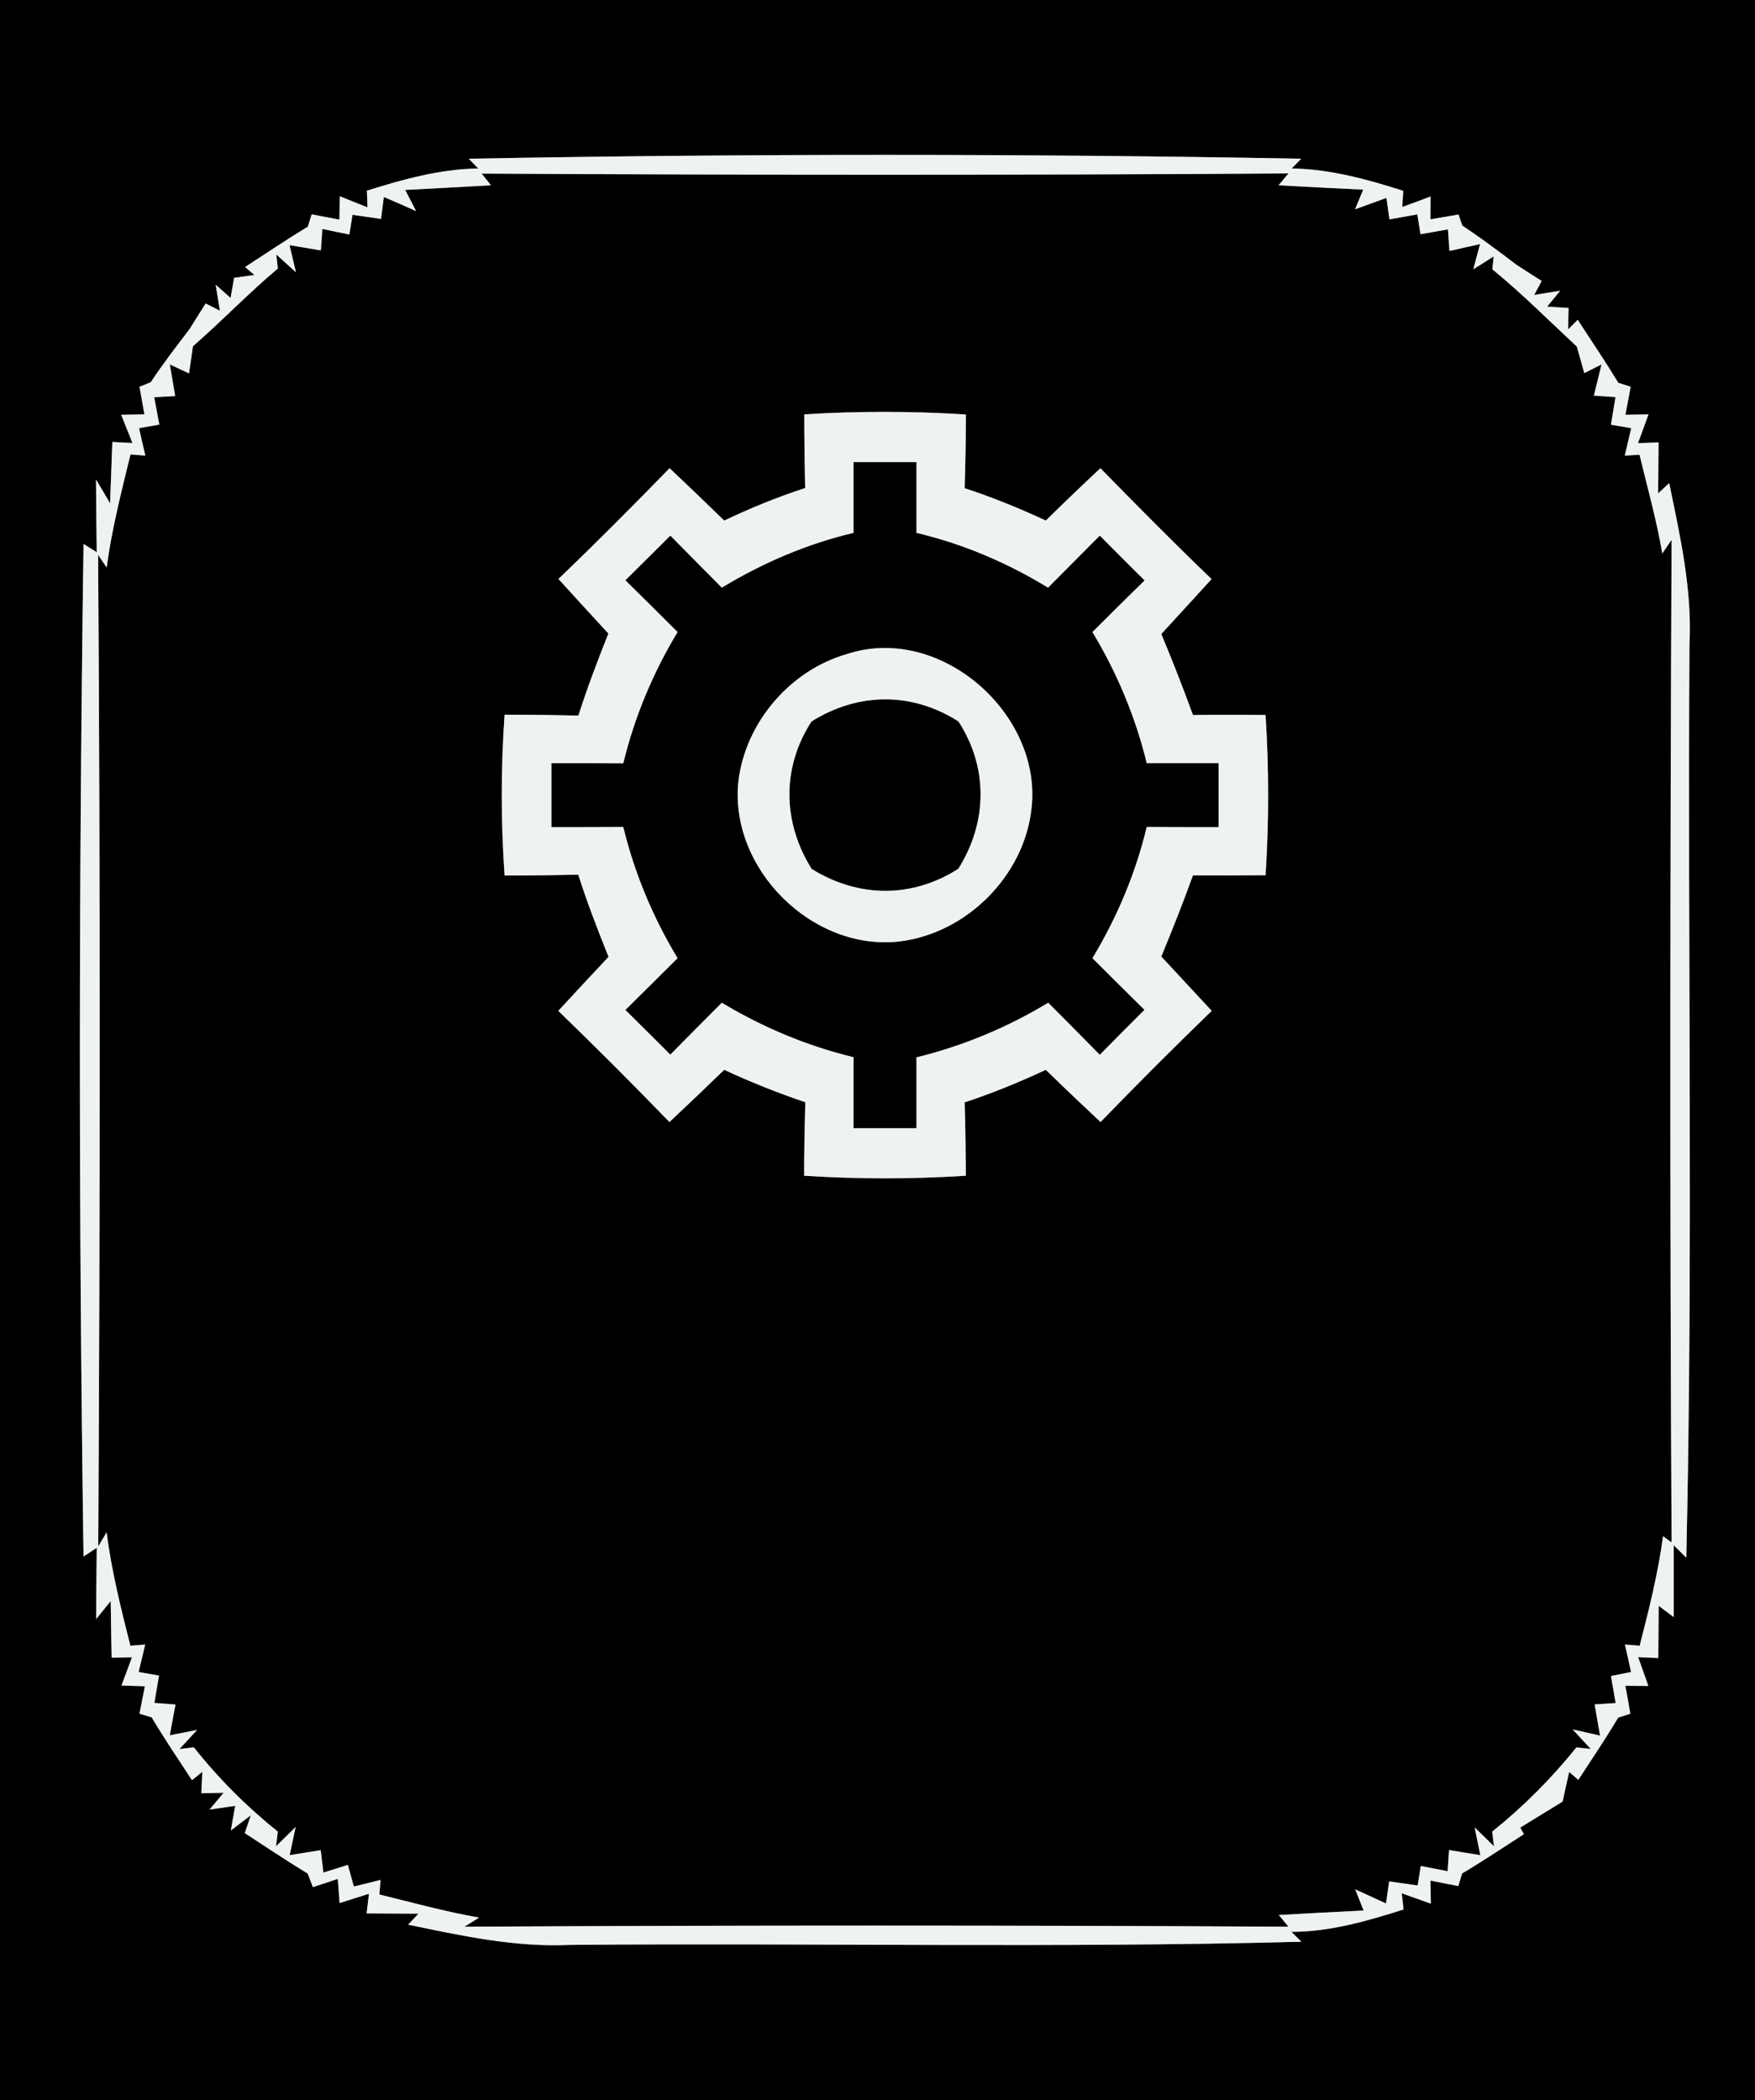 <?xml version="1.0" encoding="UTF-8" ?>
<!DOCTYPE svg PUBLIC "-//W3C//DTD SVG 1.1//EN" "http://www.w3.org/Graphics/SVG/1.1/DTD/svg11.dtd">
<svg width="117px" height="140px" viewBox="0 0 117 140" version="1.1" xmlns="http://www.w3.org/2000/svg">
<rect x="0" y="0" width="117" height="140" fill="#808080" stroke="none"/>
<g id="#000000ff">
<path fill="#000000" opacity="1.00" d=" M 0.00 0.00 L 117.00 0.00 L 117.00 140.00 L 0.00 140.00 L 0.00 0.00 M 31.25 10.58 L 31.88 11.23 C 29.33 11.27 26.88 11.95 24.46 12.71 L 24.50 13.82 C 24.03 13.64 23.11 13.27 22.65 13.08 L 22.63 14.64 C 22.17 14.55 21.24 14.38 20.78 14.29 L 20.52 15.11 C 19.10 15.97 17.73 16.90 16.34 17.80 L 16.96 18.33 L 15.61 18.52 L 15.37 19.86 L 14.38 18.98 L 14.66 20.71 L 13.71 20.23 C 13.44 20.65 12.91 21.50 12.65 21.92 C 11.76 23.09 10.86 24.25 10.05 25.48 L 9.30 25.78 C 9.38 26.24 9.55 27.16 9.63 27.62 L 8.08 27.65 C 8.27 28.12 8.64 29.06 8.83 29.53 L 7.49 29.46 C 7.45 30.49 7.38 32.53 7.34 33.55 L 6.40 31.96 C 6.41 33.57 6.43 35.19 6.45 36.81 C 6.23 36.67 5.79 36.40 5.57 36.26 C 5.25 58.75 5.24 81.26 5.57 103.75 C 5.79 103.61 6.23 103.32 6.45 103.17 C 6.43 104.76 6.42 106.34 6.41 107.92 L 7.38 106.72 C 7.39 107.66 7.43 109.55 7.44 110.50 L 8.80 110.47 C 8.63 110.94 8.28 111.88 8.10 112.35 L 9.66 112.40 C 9.57 112.86 9.39 113.78 9.30 114.23 L 10.11 114.47 C 10.96 115.90 11.89 117.27 12.80 118.66 L 13.49 118.10 L 13.42 119.53 L 14.91 119.50 L 13.97 120.62 L 15.68 120.37 L 15.39 122.01 L 16.72 121.00 L 16.32 122.19 C 17.71 123.09 19.08 124.02 20.51 124.88 C 20.60 125.10 20.77 125.56 20.86 125.79 L 22.52 125.24 L 22.64 126.85 C 23.13 126.69 24.11 126.39 24.60 126.23 L 24.44 127.54 C 25.31 127.55 27.04 127.55 27.90 127.56 L 27.21 128.29 C 30.76 129.03 34.33 129.81 37.99 129.64 C 54.25 129.50 70.51 129.86 86.76 129.43 L 86.09 128.77 C 88.67 128.77 91.13 128.05 93.57 127.28 L 93.45 126.20 C 93.94 126.37 94.90 126.72 95.39 126.89 L 95.36 125.35 C 95.83 125.44 96.75 125.63 97.22 125.72 L 97.47 124.88 C 98.87 124.05 100.22 123.14 101.59 122.26 L 101.35 121.82 C 102.29 121.24 103.23 120.67 104.17 120.09 C 104.28 119.59 104.50 118.60 104.61 118.11 L 105.22 118.64 C 106.12 117.26 107.04 115.90 107.88 114.49 L 108.69 114.23 C 108.61 113.76 108.44 112.83 108.36 112.37 L 109.89 112.38 C 109.72 111.90 109.38 110.94 109.21 110.46 L 110.55 110.52 C 110.56 109.65 110.57 107.91 110.58 107.04 L 111.58 107.79 C 111.58 106.19 111.58 104.60 111.58 103.00 L 112.42 103.83 C 112.88 83.55 112.50 63.26 112.63 42.98 C 112.82 39.32 112.01 35.75 111.28 32.20 L 110.54 32.89 C 110.55 32.04 110.56 30.34 110.57 29.49 L 109.20 29.54 C 109.37 29.06 109.73 28.10 109.90 27.62 L 108.36 27.65 C 108.45 27.18 108.62 26.25 108.71 25.78 L 107.89 25.52 C 107.02 24.09 106.09 22.72 105.18 21.32 L 104.54 21.96 L 104.57 20.53 L 103.14 20.44 L 104.01 19.38 L 102.28 19.66 L 102.78 18.73 C 102.35 18.46 101.49 17.91 101.07 17.63 C 99.89 16.73 98.71 15.85 97.48 15.03 L 97.24 14.30 C 96.77 14.38 95.83 14.54 95.36 14.62 L 95.37 13.10 C 94.90 13.28 93.95 13.63 93.48 13.80 L 93.55 12.72 C 91.13 11.95 88.67 11.27 86.11 11.23 L 86.75 10.58 C 68.26 10.24 49.74 10.24 31.25 10.58 Z" />
<path fill="#000000" opacity="1.00" d=" M 32.11 11.57 C 50.04 11.67 67.97 11.68 85.90 11.56 C 85.74 11.76 85.40 12.15 85.24 12.35 C 87.12 12.46 89.00 12.55 90.88 12.64 L 90.34 13.95 C 90.86 13.76 91.91 13.38 92.43 13.19 L 92.63 14.62 C 93.10 14.54 94.03 14.37 94.49 14.29 L 94.70 15.61 C 95.15 15.53 96.07 15.37 96.53 15.29 L 96.63 16.73 C 97.14 16.61 98.16 16.38 98.67 16.27 L 98.22 17.95 L 99.58 17.09 L 99.49 17.95 C 101.46 19.56 103.26 21.37 105.12 23.10 C 105.25 23.54 105.50 24.43 105.62 24.87 L 106.77 24.29 C 106.64 24.81 106.39 25.85 106.26 26.37 L 107.70 26.47 C 107.62 26.93 107.48 27.85 107.40 28.31 L 108.75 28.54 C 108.64 29.00 108.43 29.91 108.32 30.37 L 109.30 30.31 C 109.83 32.50 110.44 34.67 110.82 36.89 L 111.44 35.98 C 111.34 58.25 111.32 80.54 111.44 102.81 C 111.30 102.71 111.01 102.51 110.87 102.40 C 110.54 104.87 109.93 107.29 109.31 109.70 L 108.33 109.62 C 108.43 110.07 108.64 110.99 108.74 111.45 L 107.40 111.72 C 107.48 112.17 107.63 113.07 107.71 113.52 L 106.31 113.61 C 106.40 114.13 106.58 115.17 106.67 115.69 L 104.85 115.28 L 106.05 116.58 L 105.09 116.48 C 103.43 118.55 101.55 120.43 99.48 122.09 L 99.60 123.07 L 98.31 121.81 L 98.69 123.66 C 98.16 123.57 97.12 123.41 96.60 123.32 L 96.51 124.73 C 96.06 124.64 95.17 124.47 94.72 124.38 L 94.51 125.68 C 94.04 125.61 93.09 125.48 92.61 125.41 L 92.40 126.88 C 91.89 126.64 90.87 126.18 90.35 125.94 L 90.91 127.35 C 89.03 127.44 87.14 127.54 85.26 127.65 C 85.42 127.85 85.74 128.24 85.90 128.43 C 67.59 128.33 49.27 128.33 30.96 128.43 L 31.94 127.82 C 29.69 127.43 27.50 126.82 25.29 126.28 L 25.37 125.31 C 24.93 125.42 24.03 125.64 23.59 125.75 C 23.49 125.39 23.29 124.67 23.19 124.31 L 21.56 124.82 L 21.38 123.33 C 20.87 123.41 19.83 123.57 19.31 123.66 L 19.71 121.78 L 18.40 123.07 L 18.52 122.09 C 16.45 120.43 14.57 118.55 12.92 116.47 L 11.96 116.59 L 13.14 115.31 L 11.32 115.67 C 11.41 115.16 11.60 114.13 11.70 113.62 L 10.29 113.51 C 10.37 113.05 10.52 112.14 10.60 111.69 L 9.24 111.45 C 9.35 111.00 9.57 110.08 9.68 109.62 L 8.69 109.70 C 8.06 107.20 7.43 104.70 7.11 102.14 L 6.55 103.07 C 6.67 81.04 6.69 59.01 6.54 36.98 L 7.11 37.83 C 7.45 35.28 8.09 32.79 8.70 30.29 L 9.69 30.37 C 9.58 29.91 9.37 29.00 9.27 28.54 L 10.62 28.30 C 10.53 27.84 10.36 26.93 10.28 26.48 L 11.68 26.40 C 11.59 25.87 11.41 24.81 11.32 24.29 L 12.60 24.89 C 12.67 24.44 12.80 23.53 12.86 23.08 C 14.79 21.40 16.56 19.55 18.52 17.90 L 18.42 16.96 L 19.73 18.15 L 19.30 16.34 C 19.82 16.43 20.87 16.60 21.39 16.69 L 21.49 15.26 C 21.94 15.36 22.84 15.54 23.29 15.63 L 23.50 14.32 C 23.97 14.39 24.92 14.52 25.40 14.59 L 25.59 13.13 C 26.13 13.36 27.21 13.83 27.74 14.07 L 27.01 12.66 C 28.91 12.56 30.82 12.46 32.73 12.35 C 32.57 12.15 32.26 11.76 32.11 11.57 M 53.62 27.62 C 53.62 29.26 53.64 30.89 53.68 32.53 C 51.83 33.13 50.03 33.87 48.28 34.70 C 47.07 33.52 45.86 32.36 44.64 31.21 C 42.21 33.70 39.75 36.18 37.23 38.59 C 38.33 39.81 39.45 41.02 40.56 42.23 C 39.84 44.03 39.15 45.85 38.56 47.70 C 36.92 47.66 35.28 47.64 33.64 47.64 C 33.39 51.21 33.39 54.79 33.64 58.36 C 35.28 58.36 36.91 58.34 38.55 58.30 C 39.14 60.15 39.84 61.97 40.57 63.78 C 39.45 64.98 38.33 66.17 37.22 67.38 C 39.73 69.81 42.20 72.28 44.63 74.79 C 45.86 73.64 47.07 72.48 48.28 71.31 C 50.04 72.13 51.85 72.85 53.69 73.47 C 53.64 75.10 53.61 76.74 53.61 78.37 C 57.20 78.60 60.80 78.60 64.39 78.37 C 64.38 76.74 64.36 75.11 64.31 73.48 C 66.16 72.87 67.96 72.13 69.72 71.31 C 70.92 72.48 72.14 73.64 73.37 74.79 C 75.80 72.28 78.27 69.81 80.78 67.38 C 79.66 66.17 78.54 64.97 77.42 63.76 C 78.16 61.97 78.87 60.17 79.53 58.35 C 81.14 58.36 82.75 58.35 84.37 58.34 C 84.60 54.78 84.60 51.21 84.37 47.66 C 82.75 47.64 81.14 47.64 79.53 47.66 C 78.87 45.84 78.16 44.04 77.42 42.26 C 78.54 41.04 79.66 39.82 80.77 38.60 C 78.25 36.18 75.80 33.70 73.36 31.21 C 72.13 32.36 70.92 33.52 69.72 34.70 C 67.96 33.88 66.16 33.15 64.31 32.54 C 64.36 30.90 64.39 29.27 64.39 27.63 C 60.80 27.40 57.20 27.40 53.62 27.62 Z" />
<path fill="#000000" opacity="1.00" d=" M 56.90 30.80 C 58.30 30.80 59.70 30.80 61.10 30.80 C 61.10 32.37 61.10 33.95 61.10 35.52 C 64.20 36.25 67.15 37.51 69.87 39.17 C 71.02 38.01 72.17 36.86 73.32 35.70 C 74.31 36.70 75.30 37.69 76.31 38.69 C 75.14 39.83 73.98 40.98 72.83 42.13 C 74.47 44.85 75.70 47.79 76.45 50.87 C 78.04 50.87 79.64 50.87 81.24 50.87 C 81.24 52.29 81.24 53.71 81.24 55.13 C 79.64 55.13 78.05 55.13 76.45 55.12 C 75.71 58.21 74.47 61.15 72.83 63.87 C 73.98 65.02 75.14 66.17 76.30 67.31 C 75.30 68.31 74.31 69.30 73.32 70.31 C 72.18 69.15 71.03 67.99 69.88 66.84 C 67.15 68.49 64.20 69.72 61.10 70.48 C 61.10 72.05 61.10 73.63 61.10 75.20 C 59.70 75.20 58.30 75.20 56.90 75.20 C 56.90 73.62 56.90 72.05 56.90 70.47 C 53.80 69.72 50.85 68.48 48.12 66.84 C 46.97 67.99 45.83 69.14 44.69 70.30 C 43.69 69.30 42.70 68.31 41.69 67.32 C 42.86 66.17 44.01 65.02 45.17 63.87 C 43.53 61.15 42.30 58.21 41.55 55.12 C 39.95 55.13 38.36 55.13 36.76 55.13 C 36.76 53.71 36.76 52.29 36.76 50.87 C 38.36 50.87 39.95 50.87 41.55 50.88 C 42.30 47.79 43.53 44.85 45.17 42.13 C 44.02 40.98 42.86 39.83 41.69 38.68 C 42.70 37.69 43.69 36.69 44.69 35.70 C 45.83 36.86 46.97 38.01 48.12 39.17 C 50.85 37.52 53.79 36.25 56.90 35.52 C 56.90 33.95 56.90 32.37 56.90 30.80 M 56.46 43.60 C 52.69 44.67 49.70 48.15 49.23 52.06 C 48.59 57.88 54.16 63.44 59.99 62.75 C 64.43 62.21 68.25 58.40 68.76 53.95 C 69.54 47.59 62.66 41.55 56.46 43.60 Z" />
<path fill="#000000" opacity="1.00" d=" M 54.10 48.09 C 57.21 46.14 60.80 46.11 63.90 48.09 C 65.90 51.18 65.83 54.82 63.89 57.91 C 60.80 59.89 57.21 59.85 54.11 57.92 C 52.17 54.82 52.10 51.18 54.10 48.09 Z" />
</g>
<g id="#eef3f2ff">
<path fill="#eef3f2" opacity="1.00" d=" M 31.25 10.58 C 49.74 10.24 68.26 10.24 86.75 10.58 L 86.11 11.23 C 88.67 11.27 91.13 11.95 93.55 12.72 L 93.48 13.80 C 93.95 13.63 94.90 13.28 95.37 13.10 L 95.36 14.62 C 95.83 14.54 96.77 14.38 97.24 14.30 L 97.48 15.03 C 98.71 15.85 99.89 16.73 101.07 17.63 C 101.49 17.91 102.35 18.46 102.78 18.73 L 102.28 19.66 L 104.01 19.38 L 103.14 20.44 L 104.57 20.53 L 104.54 21.96 L 105.18 21.32 C 106.09 22.72 107.02 24.09 107.89 25.52 L 108.71 25.78 C 108.62 26.25 108.45 27.18 108.36 27.65 L 109.90 27.62 C 109.73 28.10 109.37 29.06 109.20 29.54 L 110.57 29.49 C 110.56 30.34 110.55 32.04 110.54 32.89 L 111.28 32.20 C 112.01 35.75 112.82 39.32 112.63 42.98 C 112.50 63.26 112.88 83.55 112.42 103.83 L 111.58 103.00 C 111.58 104.60 111.58 106.19 111.58 107.79 L 110.58 107.04 C 110.57 107.91 110.56 109.65 110.55 110.52 L 109.21 110.46 C 109.38 110.94 109.72 111.90 109.89 112.38 L 108.36 112.37 C 108.44 112.83 108.61 113.76 108.69 114.23 L 107.88 114.49 C 107.04 115.90 106.12 117.26 105.22 118.64 L 104.61 118.11 C 104.50 118.60 104.28 119.59 104.17 120.09 C 103.23 120.67 102.29 121.24 101.35 121.82 L 101.59 122.26 C 100.22 123.14 98.87 124.05 97.47 124.88 L 97.22 125.72 C 96.75 125.63 95.83 125.44 95.36 125.35 L 95.39 126.89 C 94.90 126.72 93.94 126.37 93.45 126.20 L 93.57 127.28 C 91.13 128.05 88.67 128.77 86.09 128.77 L 86.76 129.43 C 70.51 129.86 54.25 129.50 37.99 129.64 C 34.33 129.81 30.76 129.03 27.21 128.29 L 27.90 127.56 C 27.04 127.55 25.31 127.55 24.44 127.54 L 24.60 126.23 C 24.11 126.39 23.13 126.69 22.64 126.85 L 22.52 125.24 L 20.86 125.79 C 20.77 125.56 20.60 125.10 20.51 124.88 C 19.08 124.02 17.71 123.09 16.32 122.19 L 16.72 121.00 L 15.39 122.01 L 15.68 120.37 L 13.97 120.62 L 14.91 119.50 L 13.42 119.53 L 13.49 118.10 L 12.80 118.66 C 11.89 117.27 10.96 115.90 10.11 114.47 L 9.30 114.23 C 9.39 113.78 9.57 112.86 9.66 112.40 L 8.10 112.35 C 8.28 111.88 8.63 110.94 8.80 110.47 L 7.44 110.50 C 7.43 109.55 7.39 107.66 7.38 106.72 L 6.41 107.92 C 6.42 106.34 6.43 104.76 6.45 103.17 C 6.23 103.32 5.79 103.61 5.57 103.75 C 5.24 81.26 5.25 58.75 5.57 36.26 C 5.79 36.40 6.23 36.67 6.45 36.81 C 6.43 35.19 6.41 33.57 6.40 31.96 L 7.34 33.55 C 7.38 32.53 7.45 30.49 7.49 29.46 L 8.83 29.53 C 8.64 29.06 8.27 28.12 8.08 27.65 L 9.63 27.62 C 9.55 27.16 9.38 26.24 9.30 25.78 L 10.05 25.48 C 10.86 24.25 11.76 23.09 12.65 21.92 C 12.91 21.50 13.44 20.65 13.71 20.23 L 14.66 20.71 L 14.38 18.98 L 15.37 19.86 L 15.61 18.52 L 16.96 18.33 L 16.34 17.80 C 17.73 16.90 19.10 15.97 20.52 15.11 L 20.78 14.29 C 21.24 14.38 22.17 14.55 22.63 14.64 L 22.65 13.08 C 23.11 13.27 24.03 13.64 24.50 13.82 L 24.46 12.71 C 26.88 11.95 29.33 11.27 31.88 11.23 L 31.25 10.58 M 32.11 11.57 C 32.26 11.76 32.57 12.15 32.73 12.35 C 30.82 12.46 28.91 12.56 27.01 12.66 L 27.74 14.07 C 27.21 13.83 26.13 13.36 25.59 13.13 L 25.40 14.59 C 24.92 14.52 23.97 14.39 23.50 14.32 L 23.29 15.63 C 22.84 15.54 21.94 15.36 21.49 15.26 L 21.39 16.69 C 20.87 16.60 19.82 16.43 19.30 16.34 L 19.73 18.15 L 18.42 16.96 L 18.52 17.90 C 16.56 19.55 14.79 21.40 12.86 23.08 C 12.80 23.53 12.67 24.44 12.60 24.89 L 11.32 24.29 C 11.41 24.81 11.59 25.87 11.68 26.40 L 10.28 26.48 C 10.36 26.93 10.53 27.84 10.62 28.30 L 9.27 28.54 C 9.37 29.00 9.58 29.91 9.69 30.37 L 8.70 30.29 C 8.09 32.79 7.45 35.28 7.11 37.83 L 6.54 36.98 C 6.69 59.01 6.67 81.04 6.55 103.07 L 7.11 102.14 C 7.43 104.70 8.06 107.20 8.69 109.70 L 9.68 109.62 C 9.57 110.08 9.35 111.00 9.24 111.45 L 10.60 111.69 C 10.52 112.14 10.37 113.05 10.29 113.51 L 11.70 113.62 C 11.60 114.13 11.41 115.16 11.32 115.67 L 13.14 115.31 L 11.96 116.59 L 12.92 116.47 C 14.57 118.55 16.45 120.43 18.52 122.09 L 18.40 123.07 L 19.71 121.78 L 19.31 123.66 C 19.83 123.57 20.87 123.41 21.38 123.33 L 21.56 124.82 L 23.19 124.31 C 23.29 124.67 23.49 125.39 23.59 125.75 C 24.03 125.64 24.93 125.42 25.37 125.31 L 25.29 126.28 C 27.50 126.82 29.69 127.43 31.94 127.82 L 30.96 128.43 C 49.27 128.33 67.59 128.33 85.90 128.43 C 85.74 128.24 85.42 127.85 85.26 127.65 C 87.14 127.54 89.03 127.44 90.91 127.35 L 90.35 125.94 C 90.87 126.18 91.89 126.64 92.40 126.88 L 92.61 125.41 C 93.09 125.48 94.04 125.61 94.51 125.68 L 94.72 124.38 C 95.17 124.47 96.06 124.64 96.51 124.73 L 96.60 123.32 C 97.12 123.41 98.16 123.57 98.69 123.66 L 98.31 121.81 L 99.60 123.07 L 99.48 122.09 C 101.55 120.43 103.43 118.55 105.09 116.48 L 106.05 116.58 L 104.85 115.28 L 106.67 115.69 C 106.58 115.17 106.40 114.13 106.31 113.61 L 107.71 113.52 C 107.63 113.07 107.48 112.17 107.40 111.72 L 108.74 111.45 C 108.64 110.99 108.43 110.07 108.33 109.62 L 109.31 109.70 C 109.93 107.29 110.54 104.87 110.87 102.40 C 111.01 102.51 111.30 102.71 111.44 102.81 C 111.32 80.54 111.34 58.25 111.44 35.98 L 110.82 36.89 C 110.44 34.67 109.83 32.50 109.30 30.31 L 108.32 30.37 C 108.43 29.91 108.64 29.00 108.75 28.54 L 107.40 28.31 C 107.48 27.85 107.62 26.93 107.70 26.47 L 106.26 26.37 C 106.39 25.85 106.64 24.81 106.77 24.29 L 105.62 24.87 C 105.50 24.43 105.25 23.54 105.12 23.10 C 103.26 21.37 101.46 19.56 99.49 17.95 L 99.58 17.09 L 98.22 17.95 L 98.67 16.27 C 98.16 16.38 97.14 16.61 96.63 16.73 L 96.53 15.29 C 96.07 15.37 95.15 15.53 94.70 15.61 L 94.49 14.29 C 94.03 14.37 93.10 14.54 92.63 14.62 L 92.43 13.19 C 91.91 13.38 90.86 13.76 90.34 13.95 L 90.88 12.64 C 89.00 12.55 87.12 12.46 85.24 12.35 C 85.40 12.15 85.74 11.76 85.90 11.56 C 67.97 11.68 50.04 11.67 32.11 11.57 Z" />
<path fill="#eef3f2" opacity="1.00" d=" M 53.62 27.62 C 57.20 27.40 60.80 27.40 64.39 27.63 C 64.39 29.27 64.36 30.90 64.31 32.54 C 66.16 33.15 67.96 33.88 69.72 34.70 C 70.92 33.52 72.13 32.36 73.36 31.21 C 75.80 33.70 78.25 36.18 80.77 38.60 C 79.66 39.82 78.54 41.04 77.42 42.26 C 78.16 44.04 78.87 45.84 79.53 47.66 C 81.14 47.64 82.75 47.64 84.37 47.66 C 84.60 51.21 84.60 54.78 84.37 58.34 C 82.75 58.35 81.14 58.36 79.53 58.35 C 78.87 60.17 78.16 61.97 77.42 63.76 C 78.54 64.97 79.66 66.17 80.78 67.38 C 78.27 69.81 75.80 72.28 73.37 74.79 C 72.14 73.64 70.92 72.48 69.72 71.31 C 67.96 72.13 66.16 72.87 64.31 73.48 C 64.36 75.11 64.38 76.74 64.39 78.37 C 60.80 78.60 57.20 78.60 53.61 78.37 C 53.61 76.74 53.64 75.10 53.69 73.47 C 51.85 72.85 50.04 72.13 48.28 71.31 C 47.07 72.48 45.86 73.64 44.63 74.79 C 42.20 72.28 39.73 69.81 37.22 67.38 C 38.33 66.17 39.45 64.98 40.57 63.78 C 39.84 61.97 39.14 60.15 38.55 58.30 C 36.91 58.34 35.28 58.36 33.64 58.36 C 33.39 54.79 33.39 51.21 33.64 47.64 C 35.28 47.64 36.92 47.66 38.56 47.70 C 39.15 45.85 39.84 44.03 40.56 42.23 C 39.45 41.02 38.33 39.81 37.23 38.59 C 39.75 36.18 42.21 33.70 44.64 31.21 C 45.86 32.36 47.07 33.52 48.28 34.70 C 50.03 33.87 51.83 33.13 53.68 32.53 C 53.64 30.89 53.62 29.26 53.62 27.62 M 56.90 30.80 C 56.90 32.37 56.90 33.95 56.90 35.52 C 53.79 36.25 50.85 37.52 48.12 39.17 C 46.97 38.01 45.83 36.86 44.69 35.70 C 43.69 36.69 42.70 37.69 41.69 38.68 C 42.86 39.83 44.02 40.98 45.17 42.13 C 43.53 44.85 42.30 47.79 41.55 50.88 C 39.95 50.87 38.36 50.87 36.76 50.87 C 36.76 52.29 36.76 53.71 36.76 55.13 C 38.36 55.13 39.95 55.13 41.55 55.12 C 42.30 58.21 43.53 61.15 45.17 63.87 C 44.01 65.02 42.86 66.17 41.69 67.32 C 42.70 68.31 43.69 69.30 44.69 70.30 C 45.83 69.14 46.97 67.99 48.12 66.84 C 50.85 68.48 53.80 69.72 56.90 70.47 C 56.90 72.05 56.90 73.62 56.90 75.20 C 58.30 75.20 59.70 75.20 61.10 75.20 C 61.10 73.63 61.10 72.05 61.10 70.48 C 64.20 69.72 67.15 68.49 69.88 66.84 C 71.03 67.99 72.18 69.15 73.32 70.31 C 74.31 69.30 75.30 68.31 76.30 67.31 C 75.14 66.17 73.98 65.02 72.83 63.87 C 74.47 61.15 75.71 58.21 76.45 55.12 C 78.05 55.13 79.64 55.13 81.24 55.13 C 81.24 53.71 81.24 52.29 81.24 50.87 C 79.64 50.87 78.04 50.87 76.45 50.87 C 75.70 47.79 74.47 44.85 72.83 42.13 C 73.98 40.98 75.14 39.83 76.31 38.69 C 75.30 37.69 74.31 36.70 73.32 35.70 C 72.17 36.86 71.02 38.01 69.87 39.17 C 67.15 37.51 64.20 36.25 61.10 35.52 C 61.10 33.95 61.10 32.37 61.10 30.80 C 59.70 30.80 58.30 30.80 56.90 30.80 Z" />
<path fill="#eef3f2" opacity="1.00" d=" M 56.46 43.60 C 62.66 41.55 69.54 47.59 68.76 53.95 C 68.25 58.40 64.43 62.21 59.99 62.75 C 54.16 63.44 48.59 57.88 49.23 52.06 C 49.70 48.15 52.69 44.67 56.46 43.60 M 54.10 48.09 C 52.10 51.18 52.17 54.82 54.11 57.92 C 57.21 59.85 60.80 59.89 63.89 57.91 C 65.83 54.82 65.90 51.18 63.90 48.09 C 60.80 46.11 57.21 46.14 54.10 48.09 Z" />
</g>
</svg>
